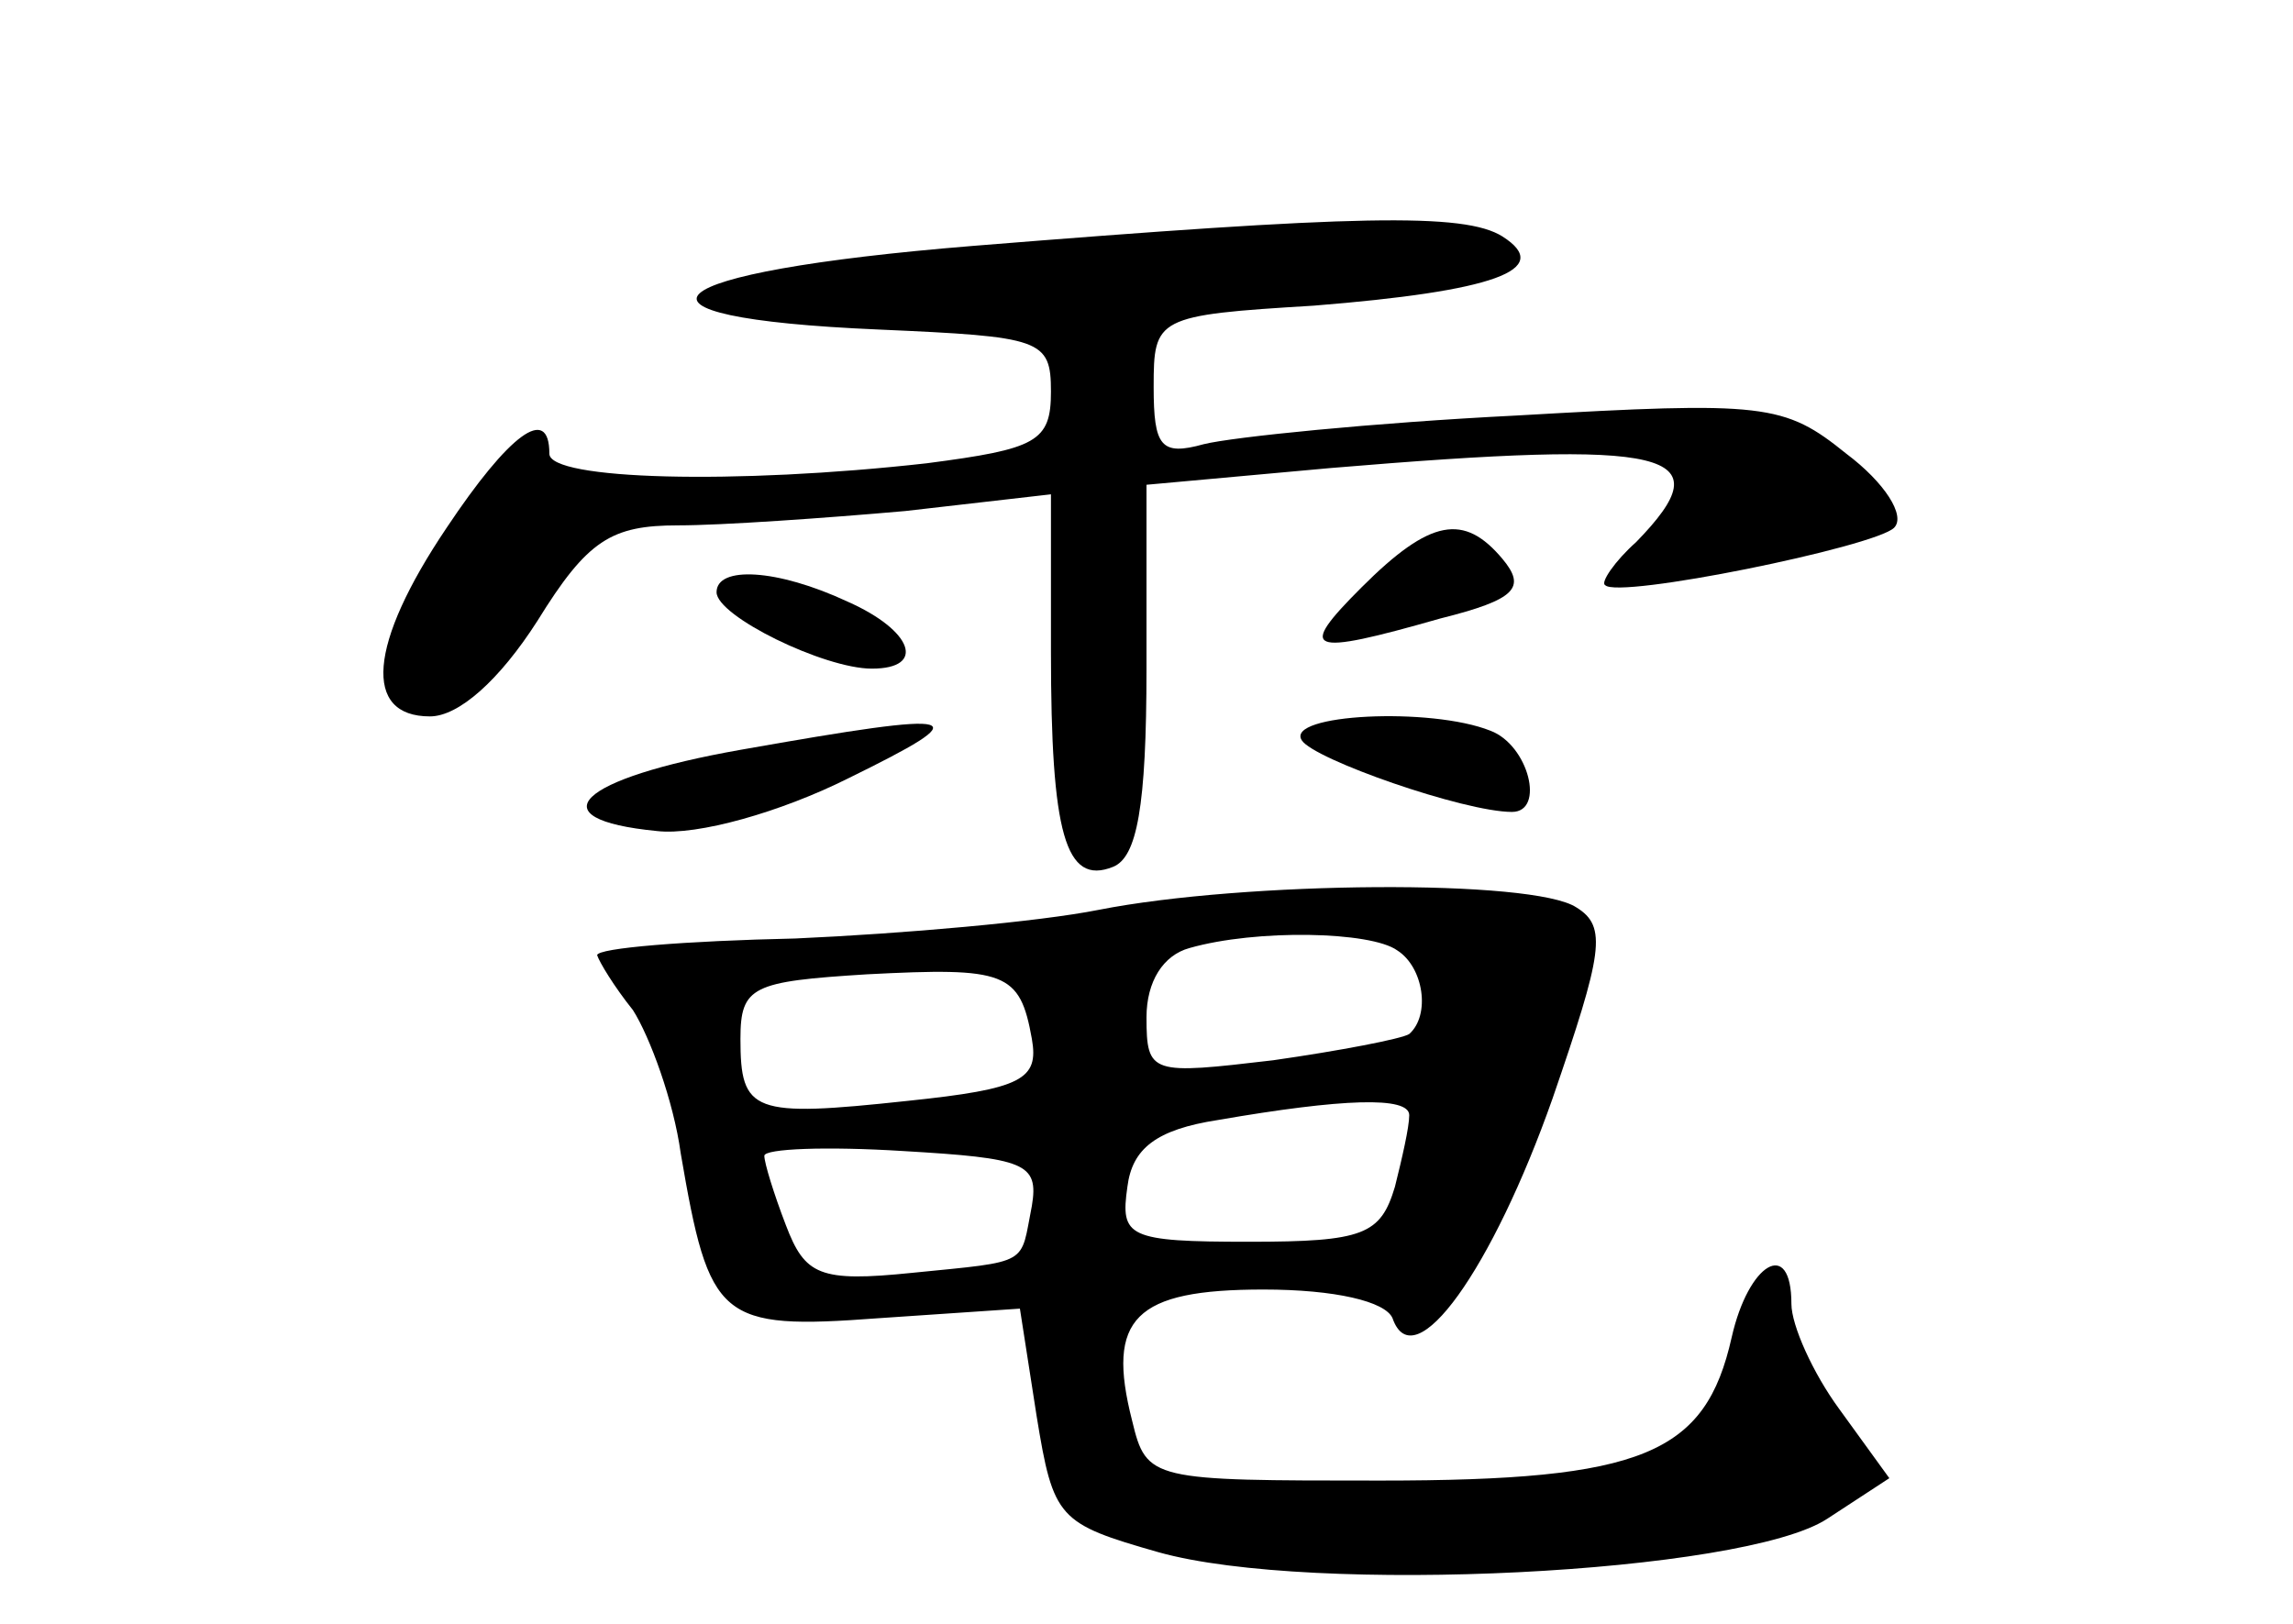 <?xml version="1.0" standalone="no"?>
<!DOCTYPE svg PUBLIC "-//W3C//DTD SVG 20010904//EN"
 "http://www.w3.org/TR/2001/REC-SVG-20010904/DTD/svg10.dtd">
<svg version="1.0" xmlns="http://www.w3.org/2000/svg"
 width="96pt" height="68pt" viewBox="0 0 96 68"
 preserveAspectRatio="xMidYMid meet">
<g transform="translate(0,68) scale(0.1,-0.1)"
fill="#000000" stroke="none">
<path d="M407 577 c-135 -11 -156 -30 -39 -35 68 -3 72 -4 72 -26 0 -21 -6
-24 -52 -30 -80 -9 -158 -7 -158 4 0 21 -17 8 -43 -31 -33 -49 -35 -79 -7 -79
12 0 29 15 45 40 21 34 31 40 59 40 18 0 61 3 95 6 l61 7 0 -66 c0 -76 6 -98
26 -90 10 4 14 25 14 83 l0 77 77 7 c143 12 165 7 128 -31 -9 -8 -15 -17 -13
-18 5 -6 113 16 121 24 5 5 -4 19 -20 31 -26 21 -34 22 -138 16 -60 -3 -119
-9 -131 -12 -18 -5 -21 -1 -21 24 0 29 1 30 67 34 75 6 101 15 79 29 -16 10
-61 9 -222 -4z"/>
<path d="M570 434 c-27 -27 -23 -29 33 -13 32 8 36 13 26 25 -16 19 -30 17
-59 -12z"/>
<path d="M300 432 c0 -10 45 -32 65 -32 23 0 17 16 -10 28 -30 14 -55 15 -55
4z"/>
<path d="M310 366 c-68 -12 -86 -29 -35 -34 17 -2 52 8 80 22 55 27 51 29 -45
12z"/>
<path d="M545 370 c5 -8 68 -30 88 -30 14 0 7 28 -9 34 -25 10 -86 7 -79 -4z"/>
<path d="M460 299 c-25 -5 -82 -10 -127 -12 -46 -1 -83 -4 -83 -7 1 -3 7 -13
15 -23 7 -11 17 -38 20 -60 12 -70 16 -74 83 -69 l59 4 7 -45 c7 -43 9 -45 51
-57 64 -18 245 -9 280 14 l26 17 -21 29 c-11 15 -20 35 -20 44 0 28 -18 17
-25 -14 -11 -49 -37 -60 -147 -60 -96 0 -98 0 -104 25 -11 43 1 55 55 55 30 0
51 -5 54 -12 9 -26 42 21 67 92 21 61 23 72 10 80 -18 12 -139 11 -200 -1z
m125 -17 c11 -7 14 -27 5 -35 -3 -2 -29 -7 -57 -11 -51 -6 -53 -6 -53 18 0 15
7 26 18 29 28 8 76 7 87 -1z m-153 -37 c3 -17 -4 -21 -52 -26 -65 -7 -70 -5
-70 26 0 22 5 24 53 27 58 3 64 1 69 -27z m158 -32 c0 -5 -3 -18 -6 -30 -6
-20 -13 -23 -61 -23 -51 0 -54 2 -51 23 2 16 12 24 38 28 52 9 80 10 80 2z
m-158 -38 c-5 -25 0 -23 -50 -28 -39 -4 -45 -1 -53 20 -5 13 -9 26 -9 29 0 3
26 4 58 2 51 -3 57 -5 54 -23z"/>
</g>
</svg>
